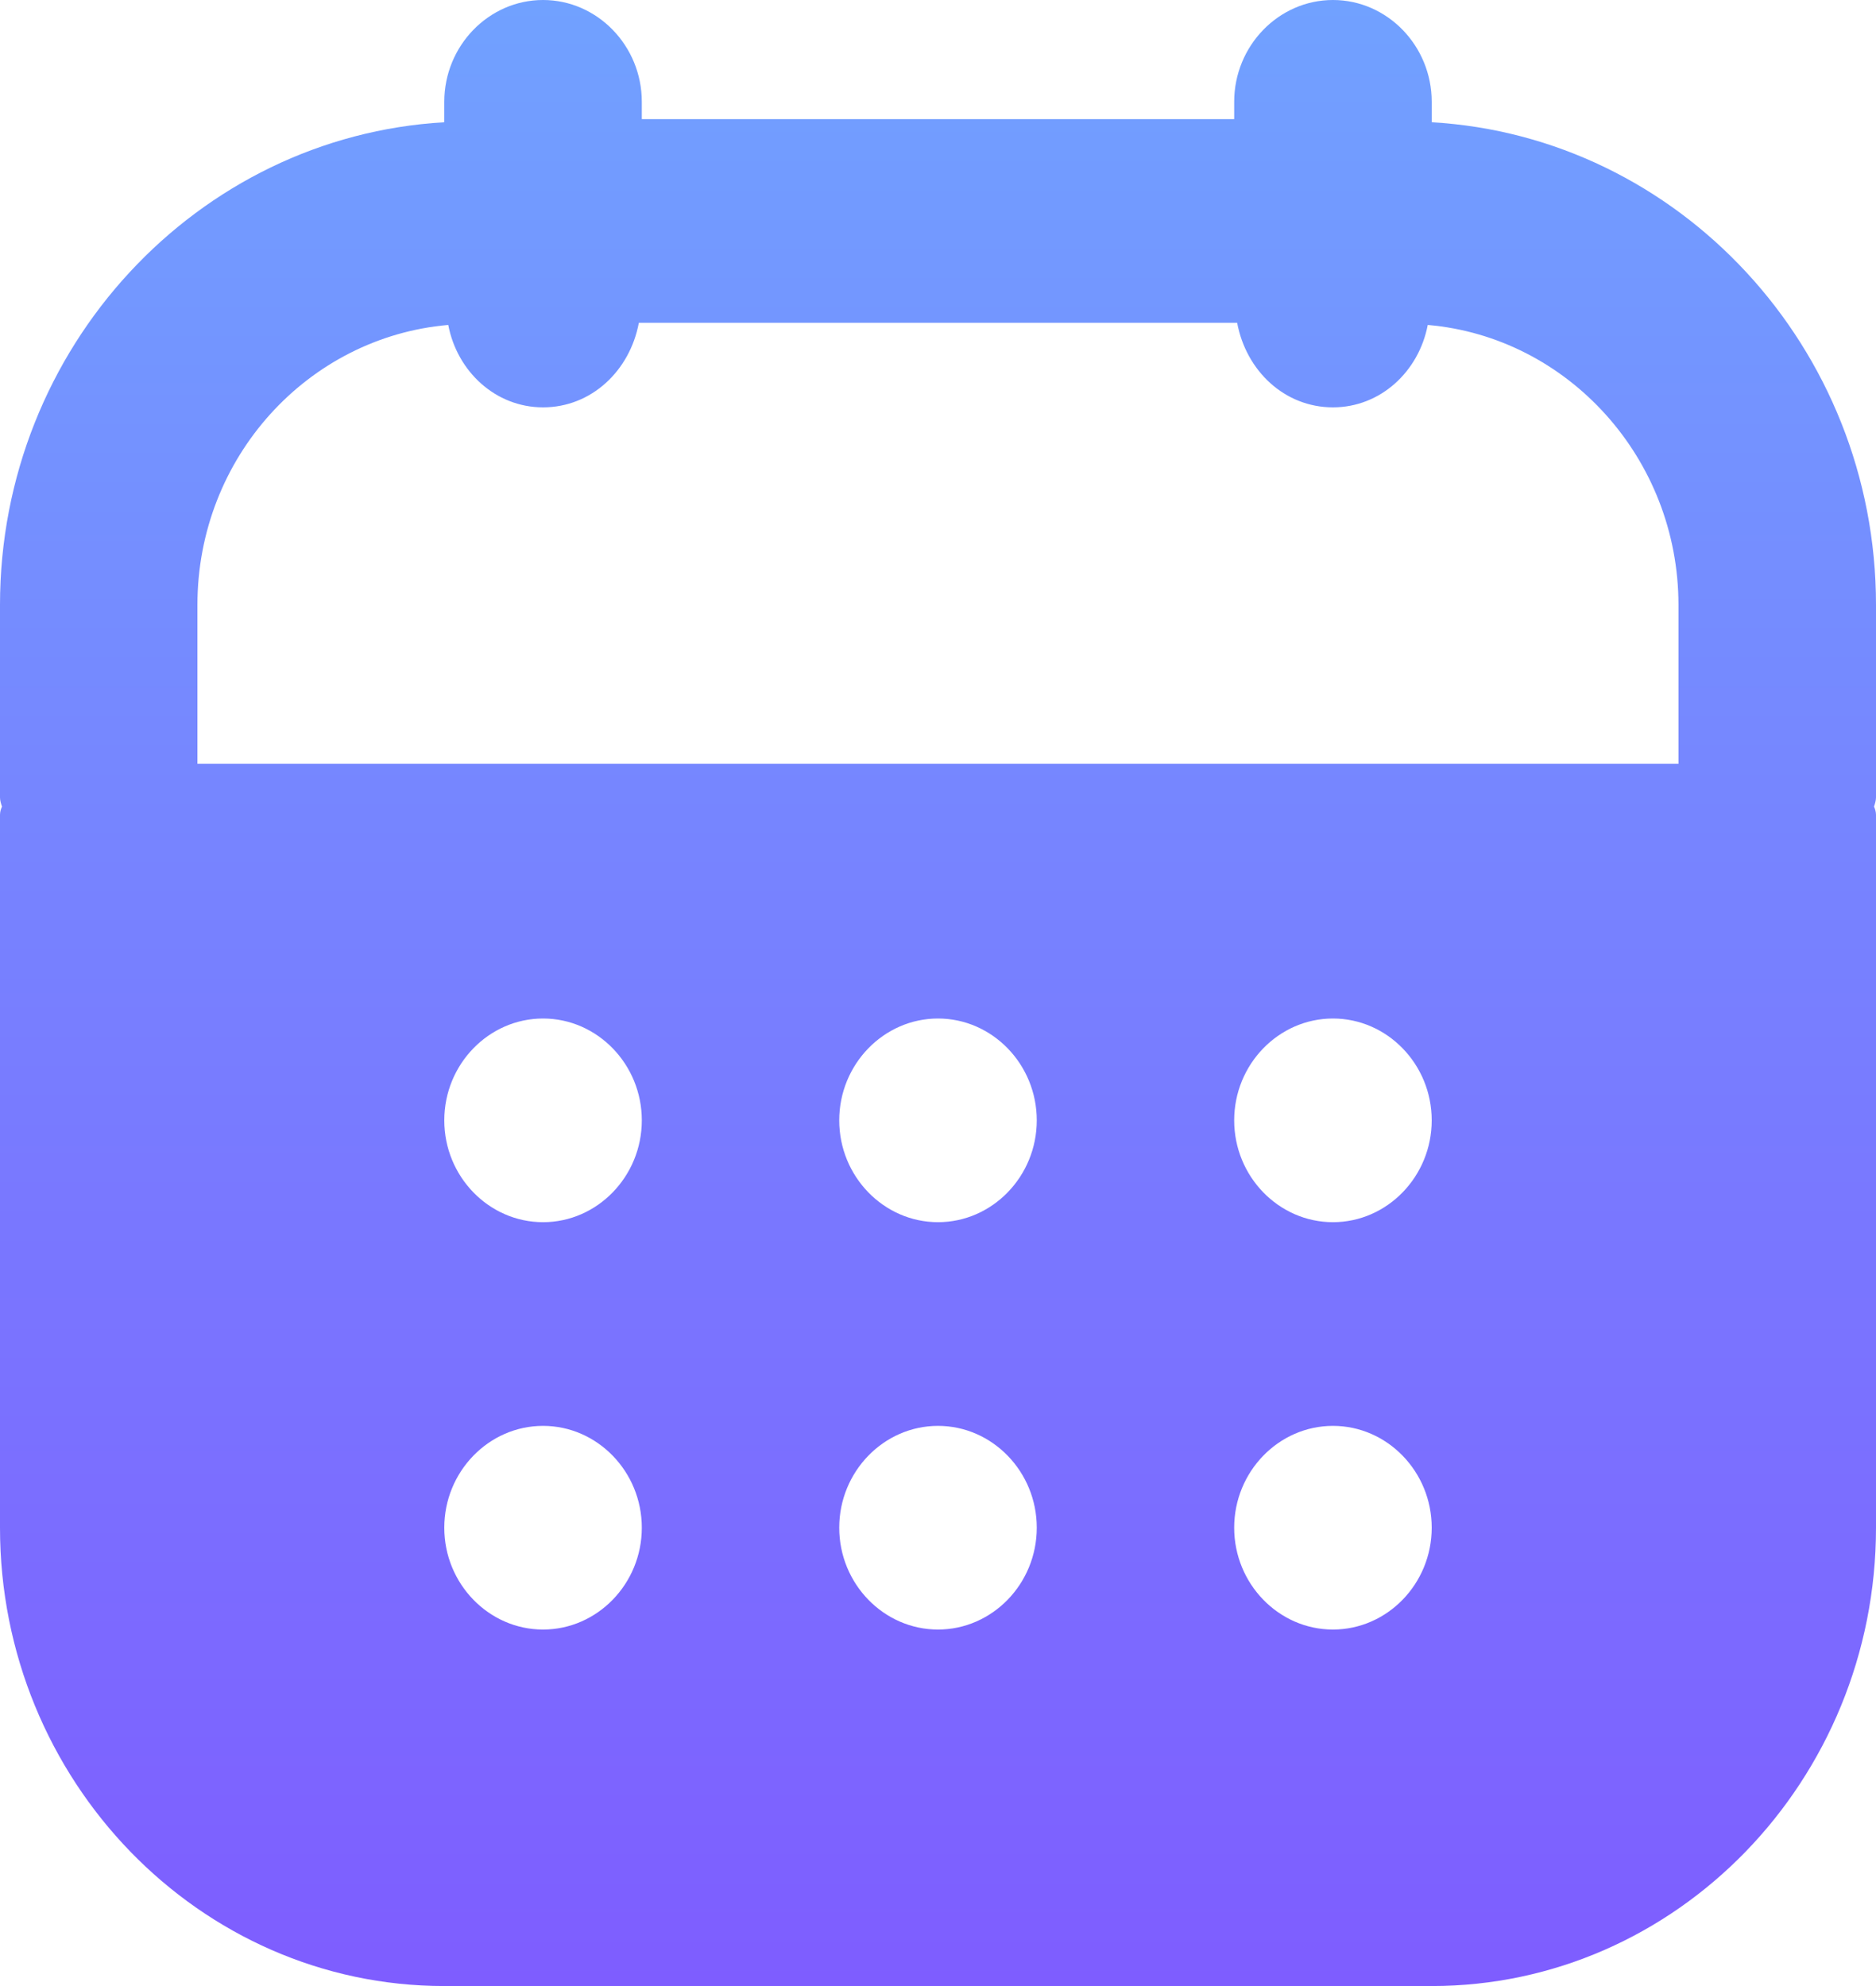 <svg width="17" height="18" viewBox="0 0 17 18" fill="none" xmlns="http://www.w3.org/2000/svg">
<path d="M17 5.483C17 3.148 15.21 1.237 12.974 1.108V0.923C12.974 0.415 12.571 0 12.079 0C11.587 0 11.184 0.415 11.184 0.923V1.08H5.816V0.923C5.816 0.415 5.413 0 4.921 0C4.429 0 4.026 0.415 4.026 0.923V1.108C1.789 1.237 0 3.148 0 5.483V7.228C0 7.255 0.009 7.283 0.018 7.311C0.009 7.329 0 7.357 0 7.385V13.846C0 16.135 1.807 18 4.026 18H12.974C15.193 18 17 16.135 17 13.846V7.385C17 7.357 16.991 7.329 16.982 7.311C16.991 7.283 17 7.255 17 7.228V5.483ZM4.921 14.769C4.429 14.769 4.026 14.354 4.026 13.846C4.026 13.338 4.429 12.923 4.921 12.923C5.413 12.923 5.816 13.338 5.816 13.846C5.816 14.354 5.413 14.769 4.921 14.769ZM4.921 11.077C4.429 11.077 4.026 10.662 4.026 10.154C4.026 9.646 4.429 9.231 4.921 9.231C5.413 9.231 5.816 9.646 5.816 10.154C5.816 10.662 5.413 11.077 4.921 11.077ZM8.5 14.769C8.008 14.769 7.605 14.354 7.605 13.846C7.605 13.338 8.008 12.923 8.5 12.923C8.992 12.923 9.395 13.338 9.395 13.846C9.395 14.354 8.992 14.769 8.5 14.769ZM8.5 11.077C8.008 11.077 7.605 10.662 7.605 10.154C7.605 9.646 8.008 9.231 8.5 9.231C8.992 9.231 9.395 9.646 9.395 10.154C9.395 10.662 8.992 11.077 8.5 11.077ZM12.079 14.769C11.587 14.769 11.184 14.354 11.184 13.846C11.184 13.338 11.587 12.923 12.079 12.923C12.571 12.923 12.974 13.338 12.974 13.846C12.974 14.354 12.571 14.769 12.079 14.769ZM12.079 11.077C11.587 11.077 11.184 10.662 11.184 10.154C11.184 9.646 11.587 9.231 12.079 9.231C12.571 9.231 12.974 9.646 12.974 10.154C12.974 10.662 12.571 11.077 12.079 11.077ZM15.21 6.923H1.789V5.483C1.789 4.145 2.792 3.055 4.062 2.945C4.143 3.369 4.492 3.692 4.921 3.692C5.359 3.692 5.708 3.36 5.789 2.926H11.211C11.292 3.36 11.64 3.692 12.079 3.692C12.508 3.692 12.857 3.369 12.938 2.945C14.208 3.055 15.21 4.154 15.21 5.483V6.923Z" fill="url(#paint0_linear_92_302)"/>
<defs>
<linearGradient id="paint0_linear_92_302" x1="8.5" y1="0" x2="8.5" y2="18" gradientUnits="userSpaceOnUse">
<stop stop-color="#71A1FF"/>
<stop offset="1" stop-color="#7E5DFF"/>
</linearGradient>
</defs>
</svg>

